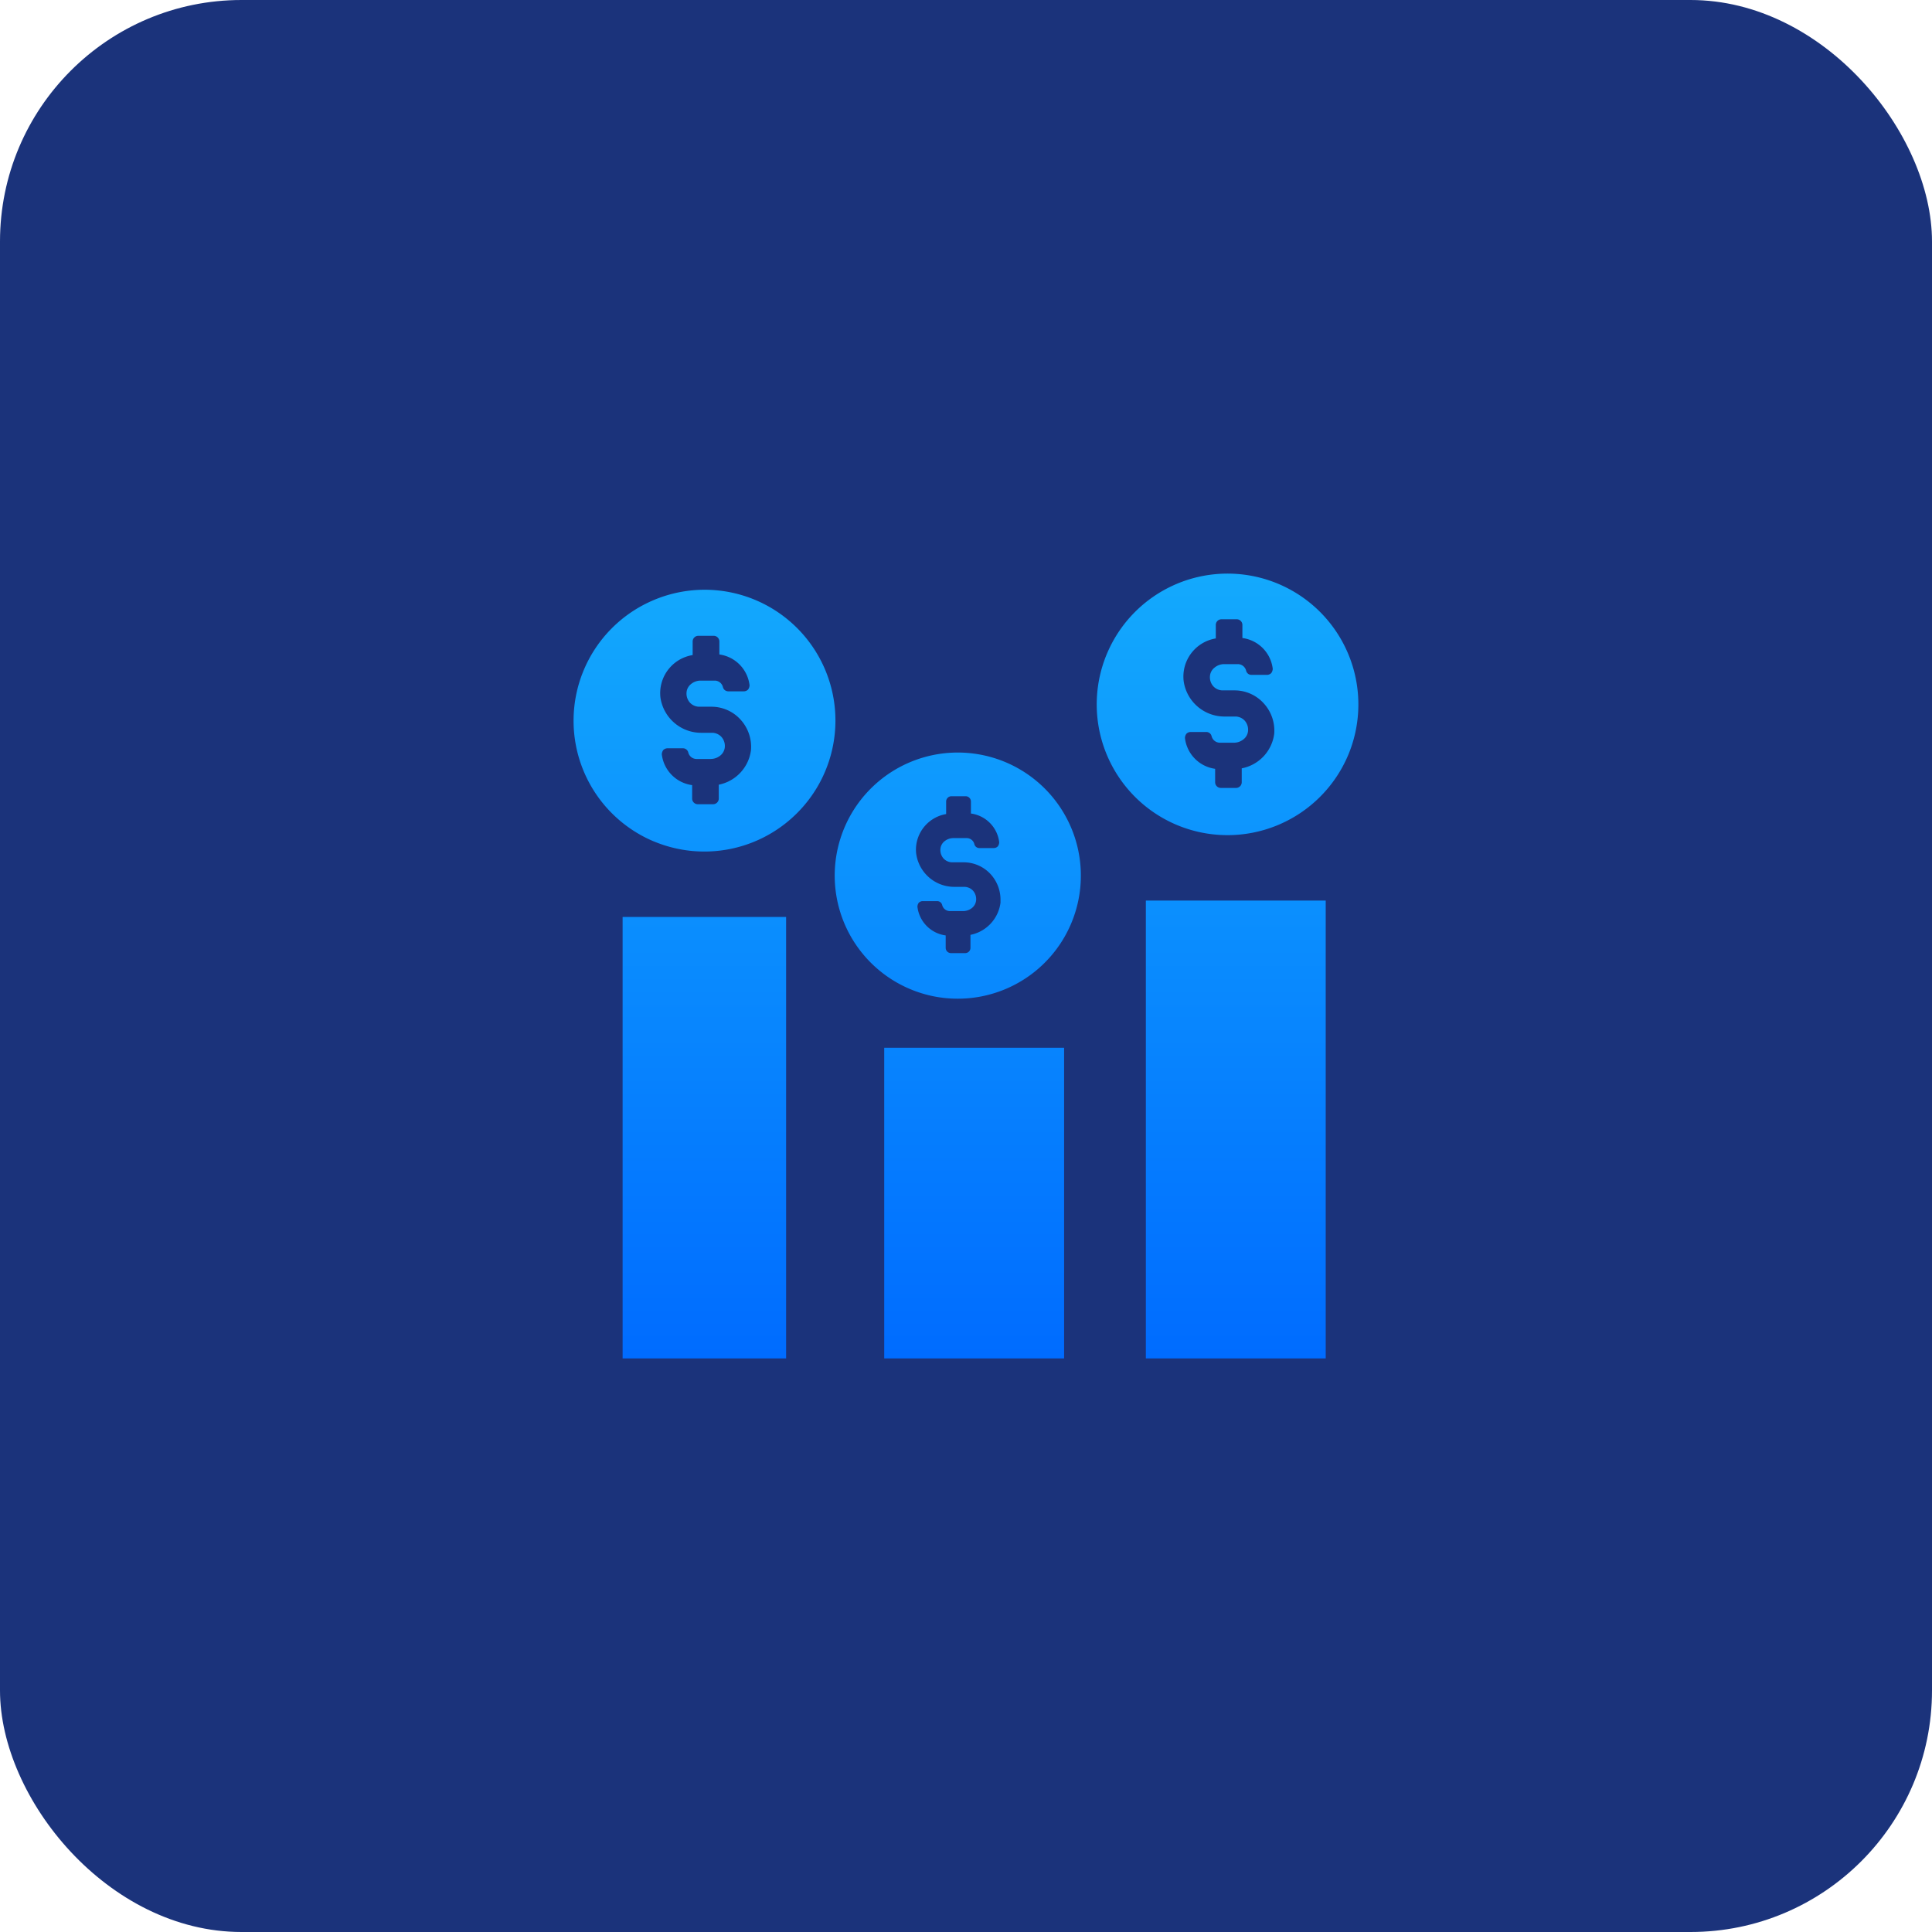 <?xml version="1.0" encoding="UTF-8" standalone="no"?>
<svg
   width="64"
   height="64"
   viewBox="0 0 64 64"
   version="1.1"
   id="svg24398"
   sodipodi:docname="adv-3.svg"
   inkscape:version="1.2.1 (9c6d41e, 2022-07-14)"
   xmlns:inkscape="http://www.inkscape.org/namespaces/inkscape"
   xmlns:sodipodi="http://sodipodi.sourceforge.net/DTD/sodipodi-0.dtd"
   xmlns="http://www.w3.org/2000/svg"
   xmlns:svg="http://www.w3.org/2000/svg">
  <sodipodi:namedview
     id="namedview24400"
     pagecolor="#505050"
     bordercolor="#eeeeee"
     borderopacity="1"
     inkscape:showpageshadow="0"
     inkscape:pageopacity="0"
     inkscape:pagecheckerboard="0"
     inkscape:deskcolor="#505050"
     showgrid="false"
     inkscape:zoom="3.6875"
     inkscape:cx="-8.2711864"
     inkscape:cy="32"
     inkscape:window-width="1309"
     inkscape:window-height="456"
     inkscape:window-x="0"
     inkscape:window-y="25"
     inkscape:window-maximized="0"
     inkscape:current-layer="Group_6056" />
  <defs
     id="defs24391">
    <linearGradient
       id="linear-gradient"
       x1="0.5"
       x2="0.5"
       y2="1"
       gradientUnits="objectBoundingBox">
      <stop
         offset="0"
         stop-color="#13a9fd"
         id="stop24381" />
      <stop
         offset="1"
         stop-color="#006cff"
         id="stop24383" />
    </linearGradient>
    <linearGradient
       id="linear-gradient-4"
       x1="0.5"
       x2="0.5"
       y2="1"
       gradientUnits="objectBoundingBox">
      <stop
         offset="0"
         stop-color="#13a9fd"
         id="stop24386" />
      <stop
         offset="1"
         stop-color="#0073c6"
         id="stop24388" />
    </linearGradient>
  </defs>
  <g
     id="Group_7129"
     data-name="Group 7129"
     transform="translate(-88 -1586)">
    <g
       id="Group_6056"
       data-name="Group 6056"
       transform="translate(88 1586)">
      <circle
         id="Ellipse_607"
         data-name="Ellipse 607"
         cx="21"
         cy="21"
         r="21"
         transform="translate(1 1)"
         fill="url(#linear-gradient-4)" />
      <rect
         id="Rectangle_4843"
         data-name="Rectangle 4843"
         width="64"
         height="64"
         rx="8"
         transform="translate(0 0)"
         fill="#050f36"
         style="fill:#1b337b;fill-opacity:1" />
    </g>
    <path
       id="Union_49"
       data-name="Union 49"
       d="M18.958,26V10.833h5.958V26Zm-8.667,0V15.709H16.25V26ZM1.625,26V11.375H7.041V26Zm9.522-12.236a4.077,4.077,0,1,1,1.582.319A4.051,4.051,0,0,1,11.147,13.764Zm.287-2.858a.23.23,0,0,0-.043.13,1.086,1.086,0,0,0,.936.951V12.4a.176.176,0,0,0,.173.173h.476a.175.175,0,0,0,.172-.173v-.432a1.248,1.248,0,0,0,.995-1.067c0-.032,0-.063,0-.094v-.02a1.253,1.253,0,0,0-.321-.822,1.215,1.215,0,0,0-.908-.4h-.361a.394.394,0,0,1-.3-.13.419.419,0,0,1-.1-.317.363.363,0,0,1,.141-.255.467.467,0,0,1,.292-.1h.432a.263.263,0,0,1,.259.2.169.169,0,0,0,.159.13h.49a.182.182,0,0,0,.129-.058A.232.232,0,0,0,14.1,8.9a1.088,1.088,0,0,0-.937-.951v-.4a.175.175,0,0,0-.173-.173h-.475a.176.176,0,0,0-.173.173v.418a1.2,1.2,0,0,0-1,1.172h0a1.131,1.131,0,0,0,.008.139,1.273,1.273,0,0,0,1.268,1.1h.317a.4.4,0,0,1,.3.13.422.422,0,0,1,.1.317.369.369,0,0,1-.141.256.47.47,0,0,1-.292.1h-.432a.263.263,0,0,1-.259-.2.169.169,0,0,0-.159-.13h-.49A.184.184,0,0,0,11.435,10.906ZM2.646,8.868a4.336,4.336,0,0,1,0-7.986A4.333,4.333,0,0,1,7.4,7.939a4.338,4.338,0,0,1-4.751.929ZM2.97,5.849a.25.25,0,0,0-.047.139,1.168,1.168,0,0,0,1.005,1.02v.448a.188.188,0,0,0,.186.185h.51a.188.188,0,0,0,.186-.185V6.994A1.34,1.34,0,0,0,5.877,5.849a1.335,1.335,0,0,0-.34-1.005,1.3,1.3,0,0,0-.974-.433H4.176a.425.425,0,0,1-.325-.139.453.453,0,0,1-.108-.34.392.392,0,0,1,.151-.274.5.5,0,0,1,.312-.112H4.67a.281.281,0,0,1,.278.216.182.182,0,0,0,.171.139h.526a.192.192,0,0,0,.138-.062A.247.247,0,0,0,5.83,3.7a1.167,1.167,0,0,0-1-1.02V2.247a.188.188,0,0,0-.185-.185H4.13a.188.188,0,0,0-.185.185V2.7A1.279,1.279,0,0,0,2.877,4.1a1.364,1.364,0,0,0,1.36,1.175h.34a.423.423,0,0,1,.325.14.451.451,0,0,1,.108.34.4.4,0,0,1-.151.275.506.506,0,0,1-.314.112H4.083A.283.283,0,0,1,3.8,5.927a.181.181,0,0,0-.17-.139H3.109A.2.2,0,0,0,2.97,5.849ZM19.98,8.326A4.332,4.332,0,0,1,18.6,1.27a4.334,4.334,0,0,1,7.057,4.75A4.339,4.339,0,0,1,19.98,8.326ZM20.3,5.308a.242.242,0,0,0-.047.139,1.167,1.167,0,0,0,1,1.021v.448a.188.188,0,0,0,.186.185h.51a.188.188,0,0,0,.185-.185V6.452A1.338,1.338,0,0,0,23.21,5.307a1.334,1.334,0,0,0-.34-1A1.3,1.3,0,0,0,21.9,3.87h-.386a.422.422,0,0,1-.324-.139.449.449,0,0,1-.108-.34.393.393,0,0,1,.15-.274A.5.5,0,0,1,21.54,3H22a.283.283,0,0,1,.279.217.179.179,0,0,0,.17.139h.526a.2.2,0,0,0,.139-.062.255.255,0,0,0,.047-.139,1.166,1.166,0,0,0-1.005-1.02V1.7a.188.188,0,0,0-.185-.186h-.511a.188.188,0,0,0-.185.186v.449A1.281,1.281,0,0,0,20.21,3.561a1.365,1.365,0,0,0,1.361,1.175h.34a.423.423,0,0,1,.324.139.453.453,0,0,1,.108.341.394.394,0,0,1-.151.275.5.5,0,0,1-.313.112h-.464a.283.283,0,0,1-.279-.216.18.18,0,0,0-.17-.139h-.526A.2.2,0,0,0,20.3,5.308Z"
       transform="translate(107 1605)"
       fill="url(#linear-gradient)" />
  </g>
</svg>
